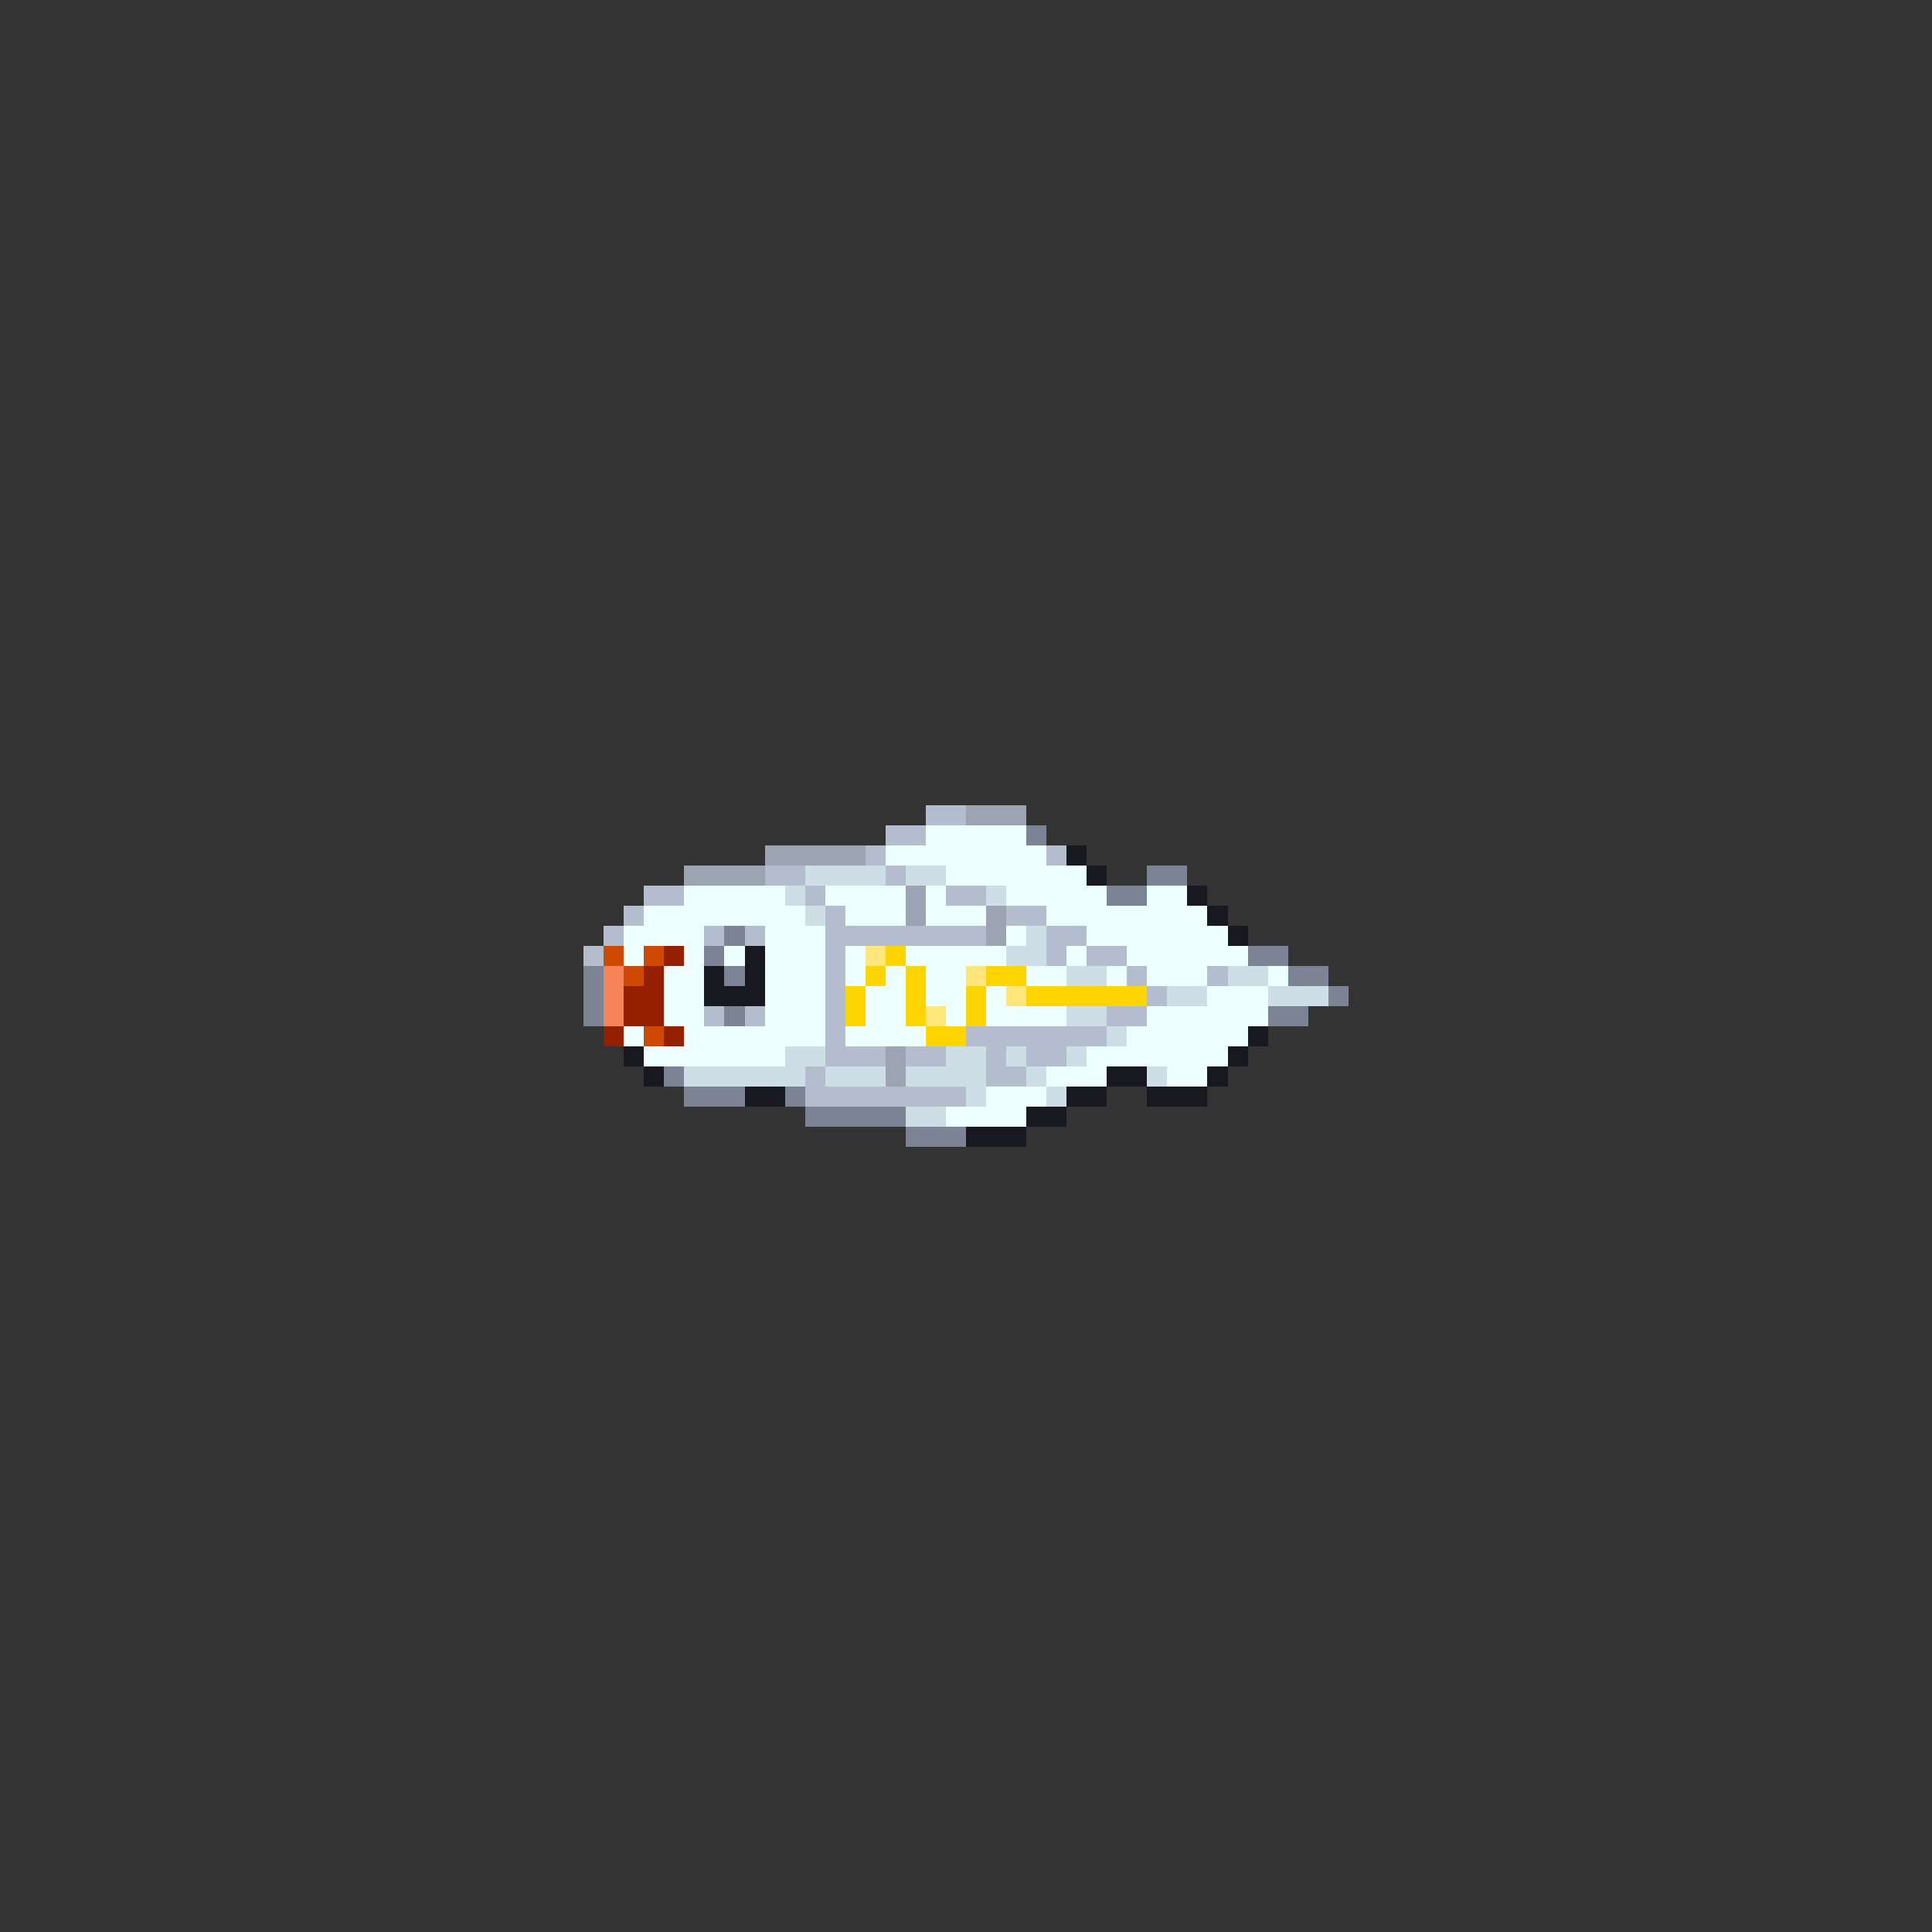 <svg xmlns="http://www.w3.org/2000/svg" viewBox="0 -0.5 96 96" shape-rendering="crispEdges">
<rect x="0" y="-0.5" width="96" height="96" fill="#333333" stroke="none"/>
<path stroke="#b4bdcd" d="M46 40h2M44 41h2M43 42h1M52 42h1M38 43h2M44 43h1M32 44h2M40 44h1M47 44h2M31 45h1M41 45h1M50 45h2M30 46h1M35 46h1M37 46h1M41 46h8M52 46h2M29 47h1M41 47h1M52 47h1M54 47h2M41 48h1M56 48h1M60 48h1M41 49h1M57 49h1M35 50h1M37 50h1M41 50h1M55 50h2M41 51h1M48 51h7M41 52h3M45 52h2M49 52h1M51 52h2M40 53h1M49 53h2M40 54h8" />
<path stroke="#9ca4b4" d="M48 40h3M38 42h5M34 43h4M45 44h1M45 45h1M49 45h1M49 46h1M44 52h1M44 53h1" />
<path stroke="#eeffff" d="M46 41h5M44 42h8M47 43h7M34 44h5M41 44h4M46 44h1M50 44h5M57 44h2M32 45h8M42 45h3M46 45h3M52 45h8M31 46h4M38 46h3M50 46h1M54 46h7M31 47h1M34 47h1M36 47h1M38 47h3M42 47h1M45 47h5M53 47h1M56 47h6M33 48h2M38 48h3M42 48h1M44 48h1M46 48h2M51 48h2M55 48h1M57 48h3M63 48h1M33 49h2M38 49h3M43 49h2M46 49h2M49 49h1M60 49h3M33 50h2M38 50h3M43 50h2M47 50h1M49 50h4M57 50h6M31 51h1M34 51h7M42 51h4M56 51h6M32 52h7M54 52h7M52 53h3M58 53h2M49 54h3M47 55h4" />
<path stroke="#7b8394" d="M51 41h1M57 43h2M55 44h2M36 46h1M35 47h1M62 47h2M29 48h1M36 48h1M64 48h2M29 49h1M66 49h1M29 50h1M36 50h1M63 50h2M33 53h1M34 54h3M39 54h1M40 55h5M45 56h3" />
<path stroke="#181820" d="M53 42h1M54 43h1M59 44h1M60 45h1M61 46h1M37 47h1M35 48h1M37 48h1M35 49h3M62 51h1M31 52h1M61 52h1M32 53h1M55 53h2M60 53h1M37 54h2M53 54h2M57 54h3M51 55h2M48 56h3" />
<path stroke="#cddee6" d="M40 43h4M45 43h2M39 44h1M49 44h1M40 45h1M51 46h1M50 47h2M53 48h2M61 48h2M58 49h2M63 49h3M53 50h2M55 51h1M39 52h2M47 52h2M50 52h1M53 52h1M34 53h6M41 53h3M45 53h4M51 53h1M57 53h1M48 54h1M52 54h1M45 55h2" />
<path stroke="#cd4a00" d="M30 47h1M32 47h1M31 48h1M32 51h1" />
<path stroke="#942000" d="M33 47h1M32 48h1M31 49h2M31 50h2M30 51h1M33 51h1" />
<path stroke="#ffe67b" d="M43 47h1M48 48h1M50 49h1M46 50h1" />
<path stroke="#ffd500" d="M44 47h1M43 48h1M45 48h1M49 48h2M42 49h1M45 49h1M48 49h1M51 49h6M42 50h1M45 50h1M48 50h1M46 51h2" />
<path stroke="#f6835a" d="M30 48h1M30 49h1M30 50h1" />
</svg>